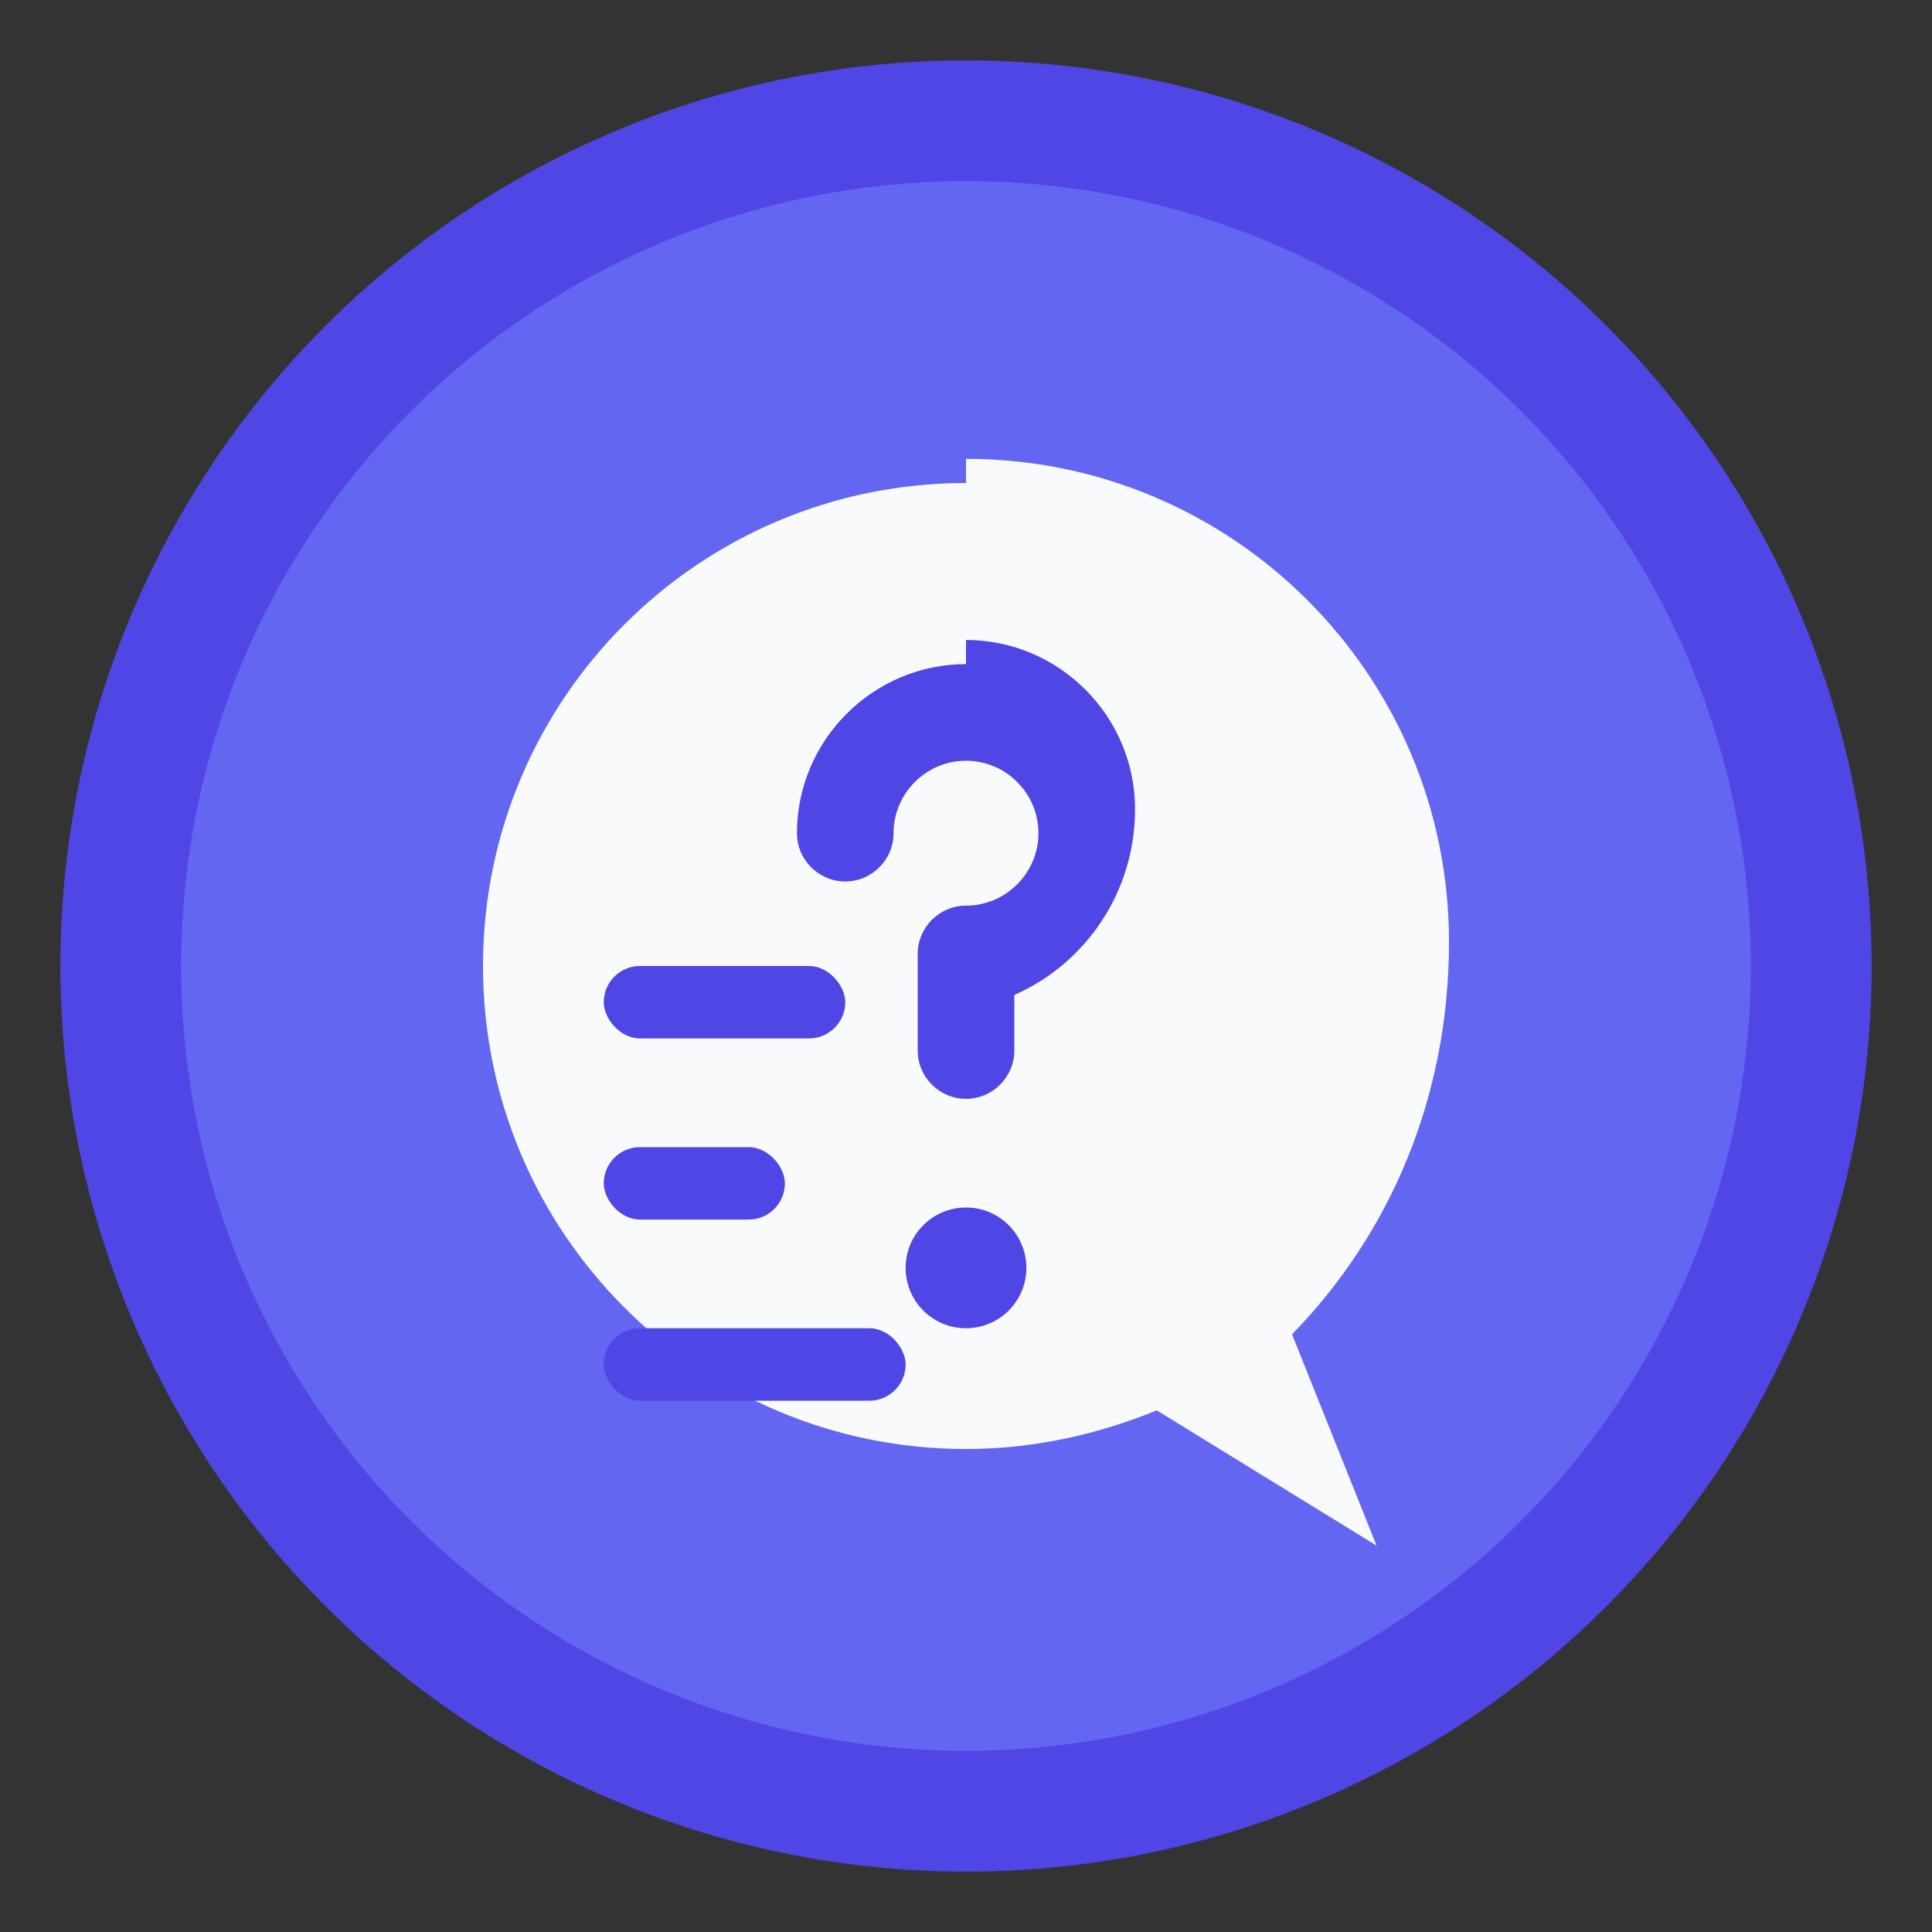 <?xml version="1.0" encoding="UTF-8"?>
<svg width="160" height="160" viewBox="0 0 160 160" xmlns="http://www.w3.org/2000/svg">
  <rect x="0" y="0" width="160" height="160" fill="#333333" stroke="none"/>
  <!-- Background Circle -->
  <circle cx="80" cy="80" r="75" fill="#4f46e5" />
  <circle cx="80" cy="80" r="65" fill="#6366f1" />
  
  <!-- Q Letter with Quiz Bubble -->
  <path d="M80 40c-22.1 0-40 17.9-40 40s17.9 40 40 40c5.6 0 10.9-1.2 15.8-3.2l18.2 11.2-7-17.5c8.1-8.3 13-19.6 13-32.5 0-22.1-17.9-40-40-40z" fill="#f8fafc" />
  
  <!-- Question Mark -->
  <path d="M80 55c-7.7 0-14 6.3-14 14 0 2.2 1.8 4 4 4s4-1.8 4-4c0-3.3 2.7-6 6-6s6 2.7 6 6-2.7 6-6 6c-2.2 0-4 1.8-4 4v8c0 2.2 1.8 4 4 4s4-1.8 4-4v-4.6c5.9-2.6 10-8.5 10-15.4 0-7.7-6.3-14-14-14z" fill="#4f46e5" />
  <circle cx="80" cy="105" r="5" fill="#4f46e5" />
  
  <!-- Multiple Choice Options -->
  <rect x="50" y="80" width="20" height="6" rx="3" fill="#4f46e5" />
  <rect x="50" y="95" width="15" height="6" rx="3" fill="#4f46e5" />
  <rect x="50" y="110" width="25" height="6" rx="3" fill="#4f46e5" />
</svg> 